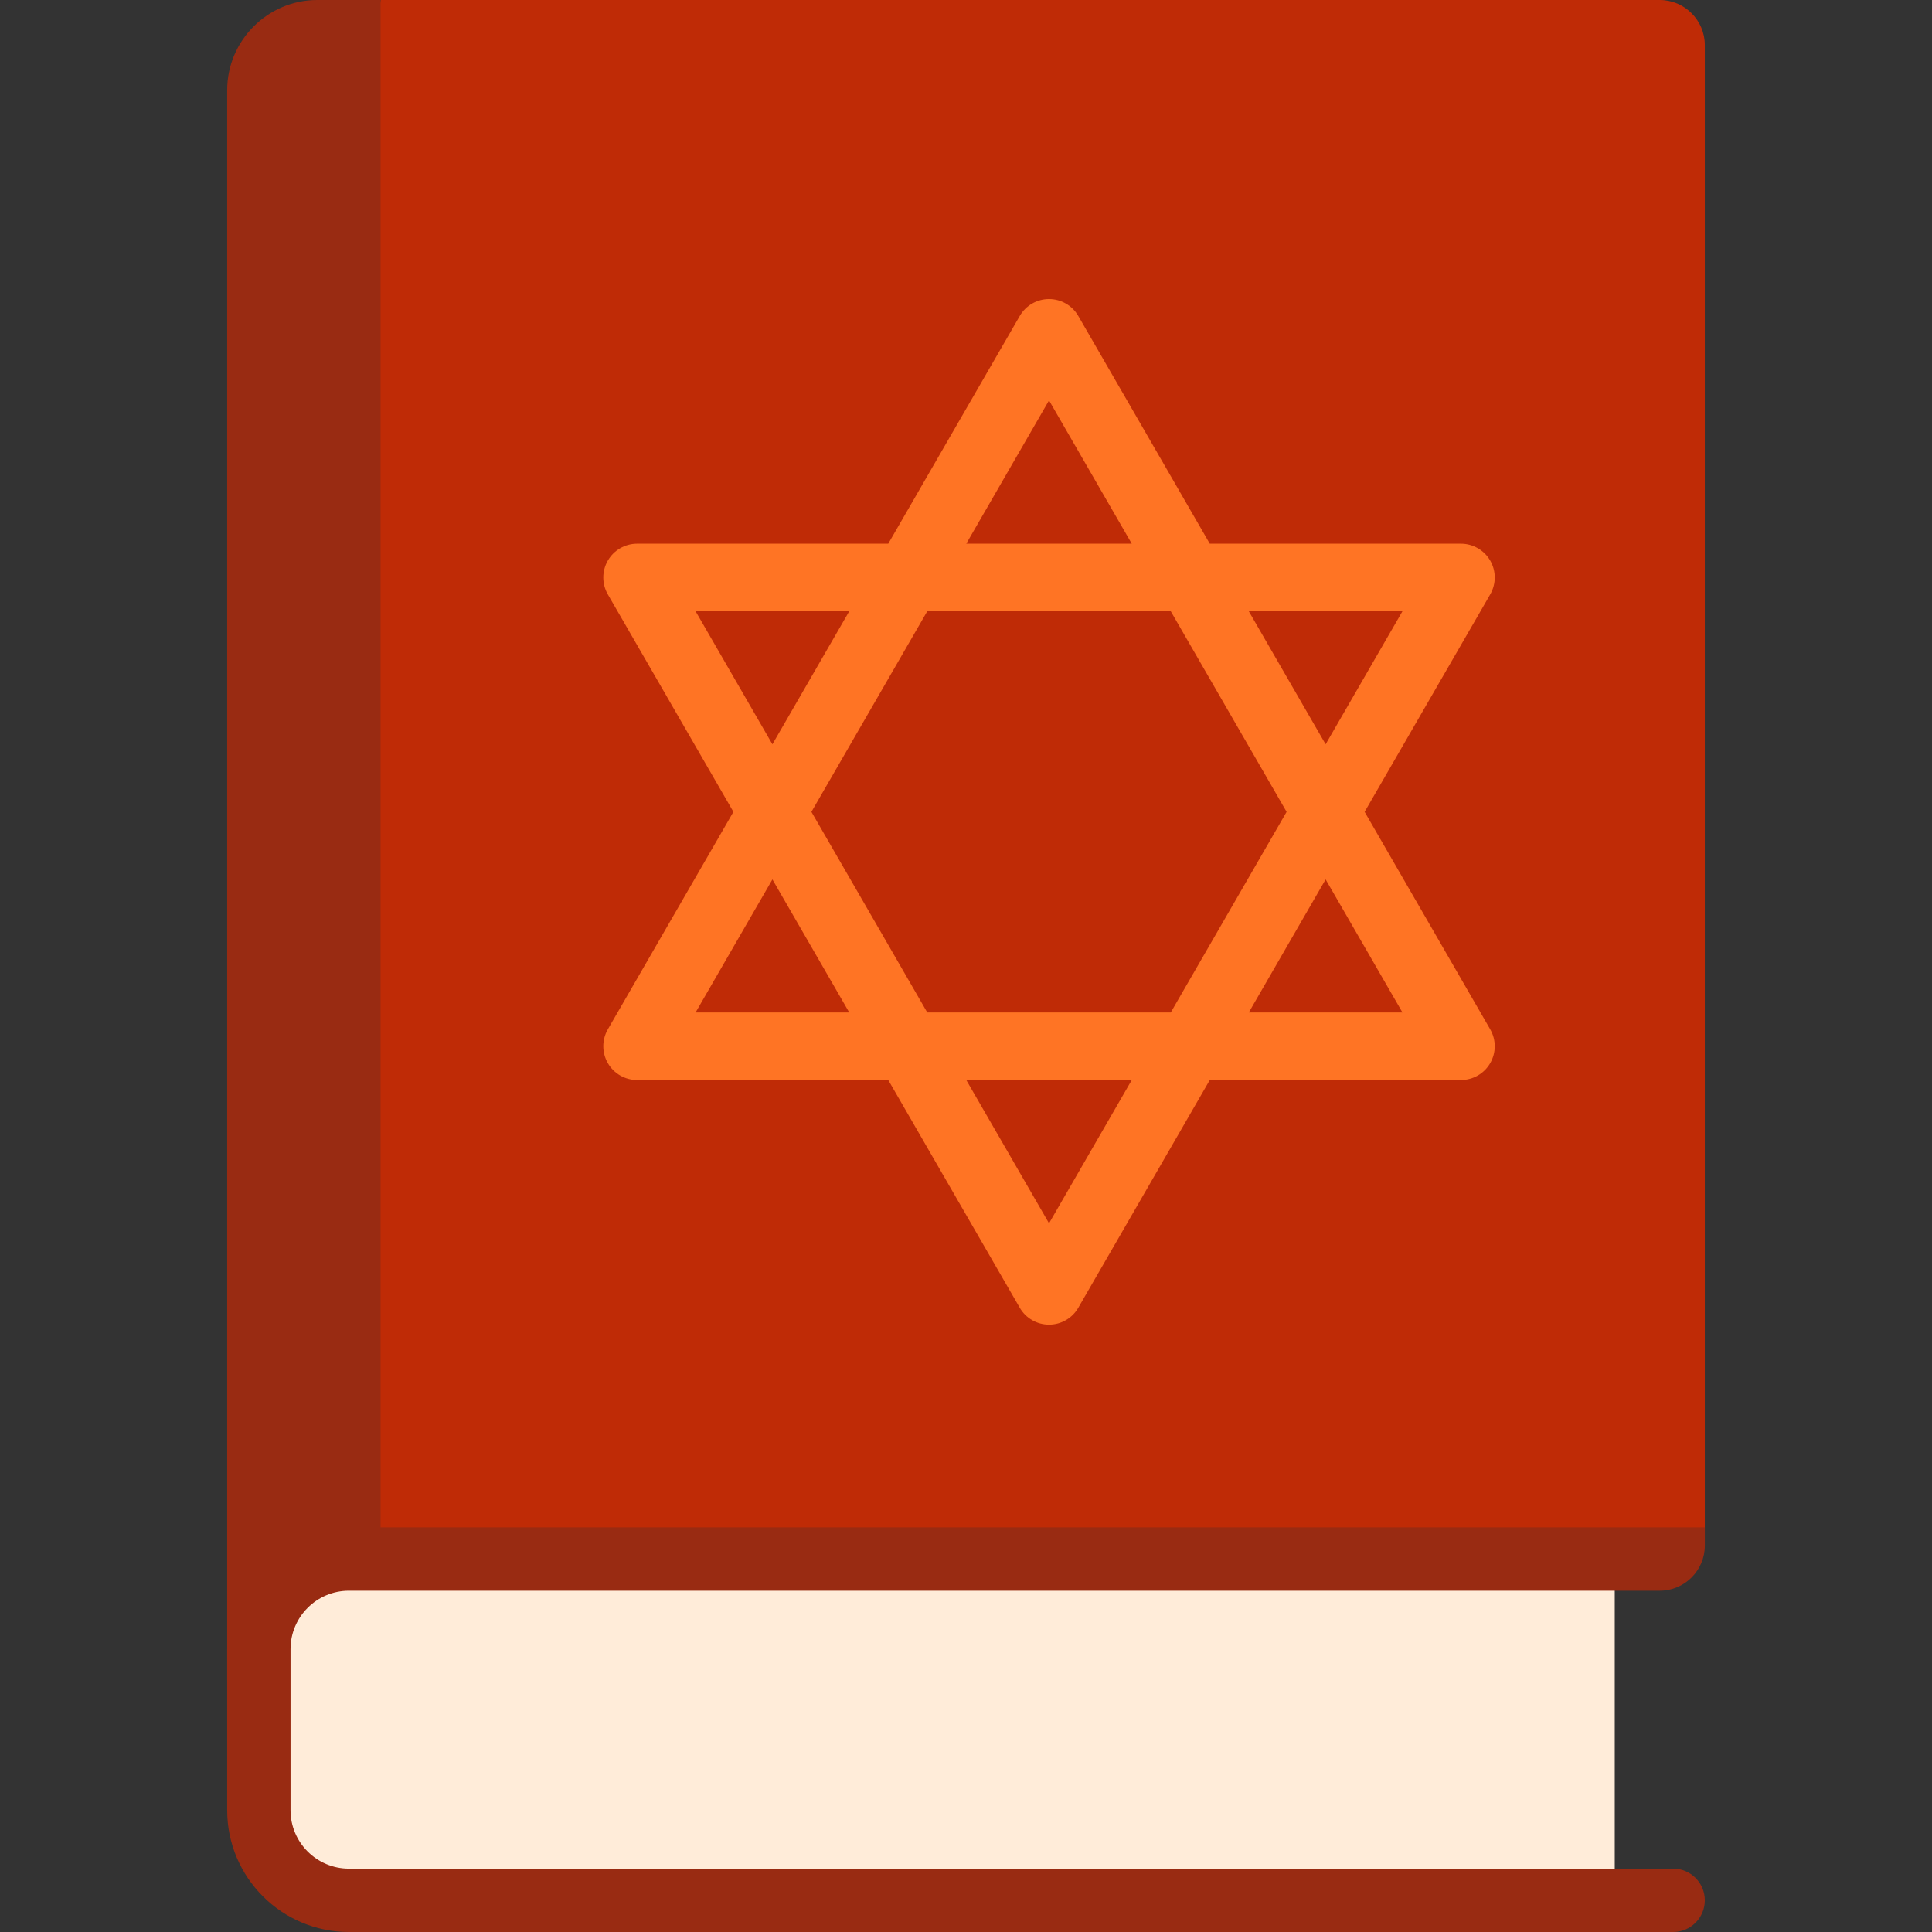 <?xml version="1.0" encoding="iso-8859-1"?>
<!-- Generator: Adobe Illustrator 19.0.0, SVG Export Plug-In . SVG Version: 6.00 Build 0)  -->
<svg version="1.1" id="Layer_1" xmlns="http://www.w3.org/2000/svg" xmlns:xlink="http://www.w3.org/1999/xlink" x="0px" y="0px"
	 viewBox="0 0 512 512" style="enable-background:new 0 0 512 512;" xml:space="preserve">
<rect x="0" y="0" width="512" height="512" fill="#333333" stroke="none"/>
<path style="fill:#FFECD9;" d="M84.073,409.621c-13.127,0-16.034,22.675-16.034,35.802v34.317c0,13.127,2.906,23.868,16.034,23.868
	h343.852v-93.985H84.073V409.621z"/>
<path style="fill:#BF2B06;" d="M439.86,0H100.85L78.467,204.81l22.383,204.81h350.944V11.934C451.794,5.371,446.424,0,439.86,0z"/>
<path style="fill:#992B12;" d="M84.073,0C70.946,0,60.206,10.74,60.206,23.868v421.555c0-13.127,10.74-29.463,23.868-29.463h16.777
	V0H84.073z"/>
<path style="fill:#FF7424;" d="M361.642,215.152l33.281-57.634c1.599-2.771,1.6-6.183,0-8.954c-1.599-2.771-4.555-4.477-7.753-4.477
	h-66.564l-34.852-60.356c-1.599-2.77-4.555-4.475-7.753-4.475s-6.154,1.706-7.753,4.475l-34.852,60.356h-66.563
	c-3.198,0-6.155,1.706-7.753,4.477c-1.599,2.771-1.599,6.183,0,8.954l33.281,57.634l-33.281,57.634c-1.599,2.771-1.6,6.183,0,8.954
	c1.599,2.771,4.555,4.477,7.753,4.477h66.564l34.852,60.356c1.599,2.77,4.555,4.475,7.753,4.475c3.198,0,6.154-1.706,7.753-4.475
	l34.852-60.356h66.564c3.198,0,6.155-1.706,7.753-4.477c1.599-2.771,1.599-6.183,0-8.954L361.642,215.152z M371.662,161.993
	l-20.358,35.255l-20.358-35.255H371.662z M340.965,215.152l-30.697,53.158h-64.537l-30.697-53.158l30.697-53.158h64.537
	L340.965,215.152z M278.001,106.113l21.928,37.974h-43.856L278.001,106.113z M184.339,161.993h40.716l-20.358,35.255
	L184.339,161.993z M184.339,268.31l20.358-35.255l20.358,35.255H184.339z M278.001,324.191l-21.928-37.974h43.856L278.001,324.191z
	 M330.946,268.31l20.358-35.255l20.358,35.255H330.946z"/>
<path style="fill:#992B12;" d="M443.401,495.213H92.467c-8.532,0-15.474-6.942-15.474-15.474v-42.71
	c0-8.532,6.942-15.474,15.474-15.474h347.4c6.56-0.003,11.928-5.372,11.928-11.933v-4.854H92.467
	c-17.79,0-32.261,14.473-32.261,32.261v42.71c0,17.79,14.473,32.261,32.261,32.261h350.934c4.637,0,8.393-3.758,8.393-8.393
	C451.794,498.971,448.038,495.213,443.401,495.213z"/>
<g>
</g>
<g>
</g>
<g>
</g>
<g>
</g>
<g>
</g>
<g>
</g>
<g>
</g>
<g>
</g>
<g>
</g>
<g>
</g>
<g>
</g>
<g>
</g>
<g>
</g>
<g>
</g>
<g>
</g>
</svg>
